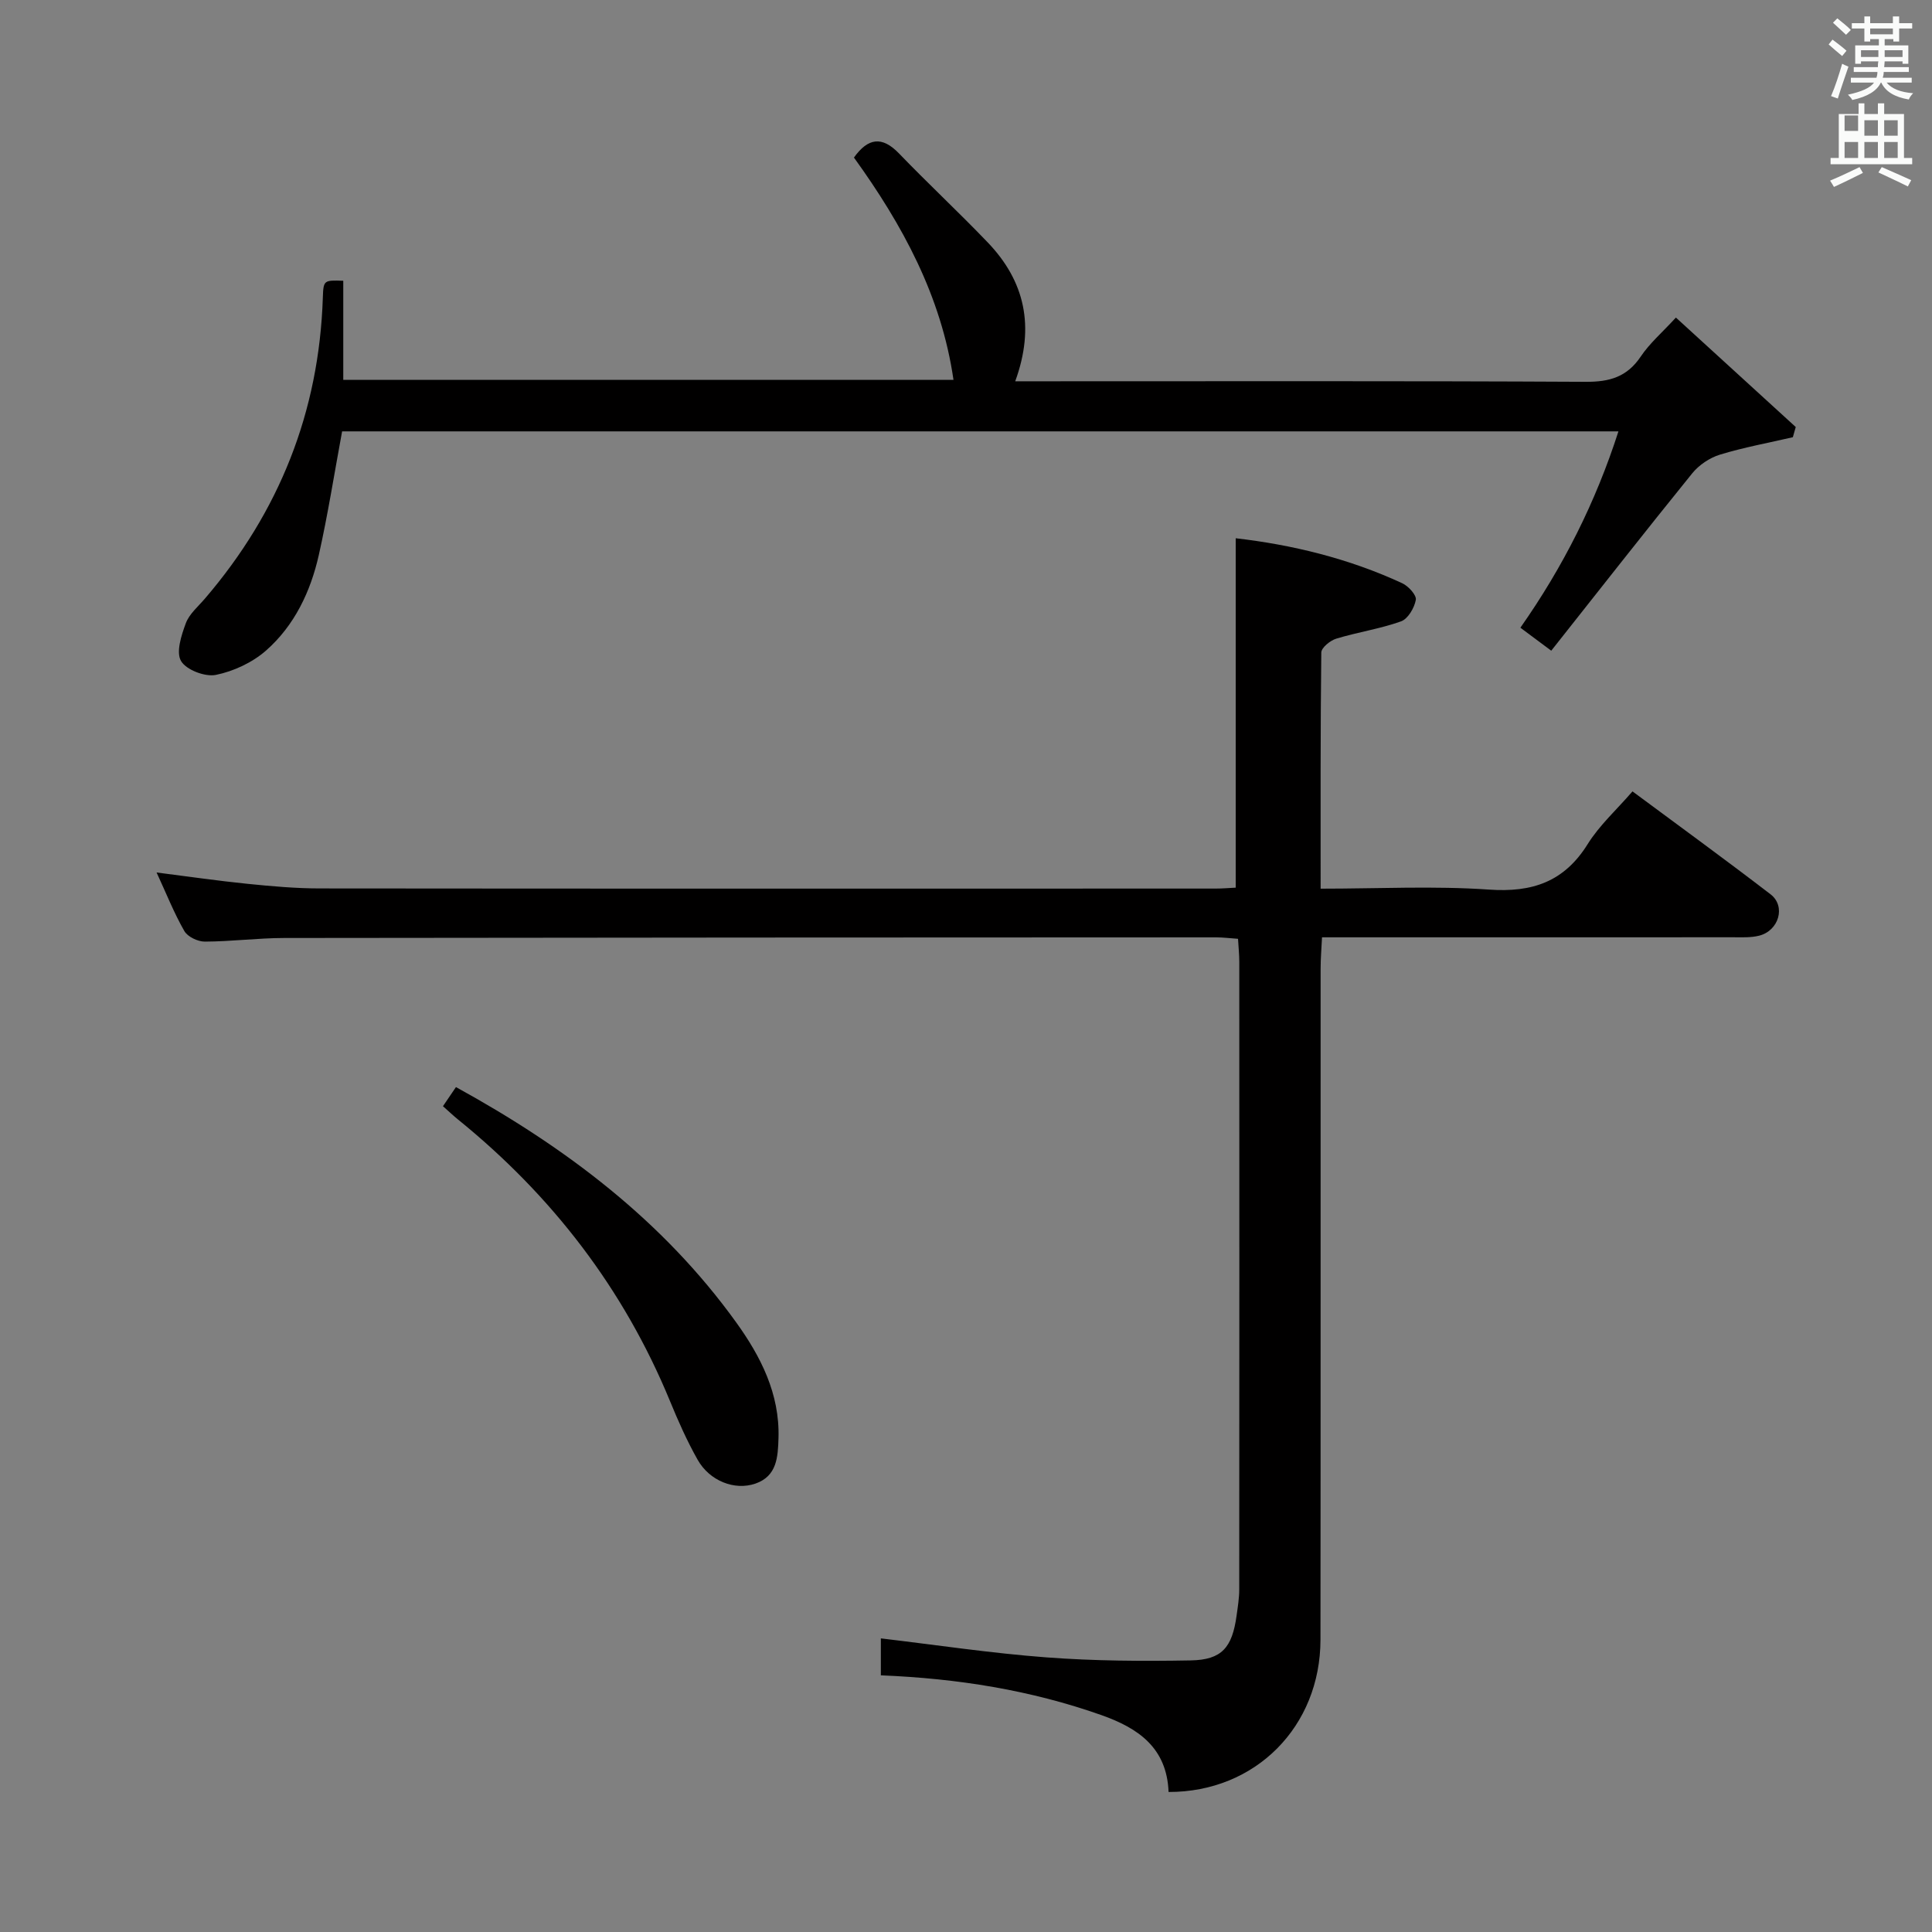 <svg enable-background="new 0 0 400 400" viewBox="0 0 400 400" xmlns="http://www.w3.org/2000/svg"><rect x="0" y="0" width="400" height="400" fill="#808080" stroke="none"/><path d="m378.6 9.2.8-1c.9.7 1.9 1.4 2.9 2.3l-.9 1.1c-1.1-.9-2-1.7-2.8-2.4zm.5 10.7c.9-2.1 1.6-4.3 2.3-6.7.4.2.8.4 1.3.6-.7 2.1-1.5 4.3-2.2 6.6zm.4-15.2.9-.9c1 .8 2 1.6 2.8 2.4l-1 1c-1-.9-1.9-1.8-2.7-2.5zm12.5-1.3h1.2v1.4h2.7v1.1h-2.7v2.7h-1.2v-.5h-1.8v1.3h4.9v3.8h-1.2v-.5h-3.7c0 .4-.1.9-.1 1.2h5.1v1h-5.2c0 .5-.1.9-.2 1.2h6v1h-5.2c1.1 1.3 2.9 2 5.5 2.2-.4.4-.7.8-.9 1.3-2.9-.5-4.8-1.6-5.7-3.5h-.1c-.8 1.7-2.7 2.9-5.9 3.6-.2-.4-.6-.8-.9-1.1 2.8-.6 4.6-1.4 5.4-2.5h-4.8v-1h5.3c.1-.3.2-.7.2-1.2h-4.9v-1h5c0-.4 0-.8.1-1.2h-3.6v.5h-1.2v-3.8h4.9v-1.3h-1.8v.5h-1.2v-2.7h-2.6v-1.1h2.6v-1.4h1.2v1.4h4.7v-1.4zm-6.7 8.4h3.6c0-.4 0-.9 0-1.4h-3.6zm1.9-4.7h4.7v-1.2h-4.7zm6.7 3.3h-3.7v1.4h3.7z" fill="#fafbfa"/><path d="m384.7 21.4h1.3v2.2h2.8v-2.2h1.3v2.2h4.1v9.1h1.7v1.3h-16.9v-1.3h1.7v-9.1h4.1v-2.2zm.3 13.2.7 1.2c-1.8.9-3.8 1.9-6 2.9-.2-.4-.5-.8-.8-1.3 2.4-1 4.4-2 6.1-2.8zm-3.1-7.5h2.8v-3.2h-2.8v4.2zm0 5.6h2.8v-3.3h-2.8zm4.1-4.6h2.8v-3.2h-2.8zm0 4.6h2.8v-3.3h-2.8zm3.6 1.9c2.1.9 4.1 1.8 6.1 2.7l-.7 1.3c-2.2-1.1-4.2-2-6.1-2.9zm3.3-9.7h-2.8v3.2h2.8zm-2.8 7.8h2.8v-3.3h-2.8z" fill="#fafbfa"/><g fill="#010000"><path d="m241.94 371.01c-.35-9.23-6.39-13.25-13.86-15.9-14.67-5.19-29.85-7.61-45.71-8.25 0-2.62 0-5.16 0-7.65 11.5 1.36 22.84 3.07 34.24 3.93 9.94.75 19.96.81 29.93.63 6.43-.12 8.57-2.66 9.48-9.26.25-1.81.55-3.63.55-5.44.03-43.32.03-86.64.01-129.97 0-1.47-.16-2.94-.26-4.73-1.65-.11-3.09-.3-4.53-.3-64.32.02-128.63.04-192.95.13-5.48.01-10.96.73-16.43.75-1.45.01-3.56-1-4.24-2.18-2.13-3.71-3.72-7.74-5.75-12.13 6.63.84 12.73 1.73 18.86 2.35 4.96.5 9.94.95 14.92.95 61.82.06 123.63.04 185.45.03 1.46 0 2.93-.13 4.19-.19 0-24.19 0-48.09 0-72.34 11.56 1.33 23.35 4.15 34.49 9.32 1.27.59 2.98 2.46 2.8 3.44-.3 1.66-1.63 3.94-3.07 4.45-4.34 1.55-8.98 2.23-13.41 3.58-1.25.38-3.08 1.87-3.09 2.87-.19 16.12-.14 32.25-.14 48.89 11.96 0 23.45-.6 34.85.19 8.99.63 15.58-1.61 20.45-9.43 2.42-3.88 5.95-7.07 9.27-10.9 9.75 7.23 19.27 14.15 28.59 21.31 3.2 2.46 1.73 7.52-2.36 8.56-1.74.44-3.63.33-5.46.33-26.33.02-52.65.01-78.98.01-1.82 0-3.65 0-6.07 0-.11 2.3-.29 4.38-.29 6.46-.02 46.32.02 92.64-.03 138.96-.02 17.97-13.43 31.57-31.45 31.53z"/><path d="m346.98 65.75c8.33 7.61 16.57 15.13 24.81 22.66-.2.7-.4 1.41-.6 2.11-5.04 1.17-10.16 2.1-15.1 3.61-2.12.65-4.32 2.13-5.72 3.85-9.81 12.11-19.42 24.39-29.2 36.74-2.67-1.99-4.38-3.26-6.39-4.76 8.84-12.59 15.57-25.95 20.3-40.65-88.47 0-176.4 0-264.25 0-1.61 8.7-2.94 17.2-4.82 25.58-1.7 7.58-5.04 14.61-10.92 19.79-2.82 2.48-6.71 4.3-10.4 5.05-2.24.45-6.14-1.04-7.21-2.88-1.07-1.83.07-5.32.99-7.81.71-1.92 2.54-3.45 3.95-5.1 15.39-17.94 23.65-38.67 24.42-62.34.12-3.61.22-3.6 4.23-3.47v20.52h126.34c-2.51-17.38-10.6-32.16-20.61-46.03 2.9-4.04 5.78-4.54 9.35-.83 5.99 6.22 12.33 12.12 18.31 18.36 7.73 8.04 9.86 17.46 5.73 28.79h5.64c37.5 0 75-.09 112.5.11 4.92.03 8.53-1.01 11.36-5.22 1.83-2.74 4.42-4.96 7.29-8.08z"/><path d="m91.71 229.03c1.01-1.49 1.82-2.69 2.69-3.96 22.68 12.45 42.87 27.66 58.03 48.73 5.07 7.04 9.02 14.77 8.75 23.91-.12 3.93-.3 7.9-4.77 9.45-4.33 1.5-9.51-.57-11.97-4.93-2.2-3.89-4.03-8.02-5.73-12.16-9.58-23.26-24.43-42.53-43.92-58.32-.9-.73-1.74-1.53-3.08-2.72z"/></g></svg>